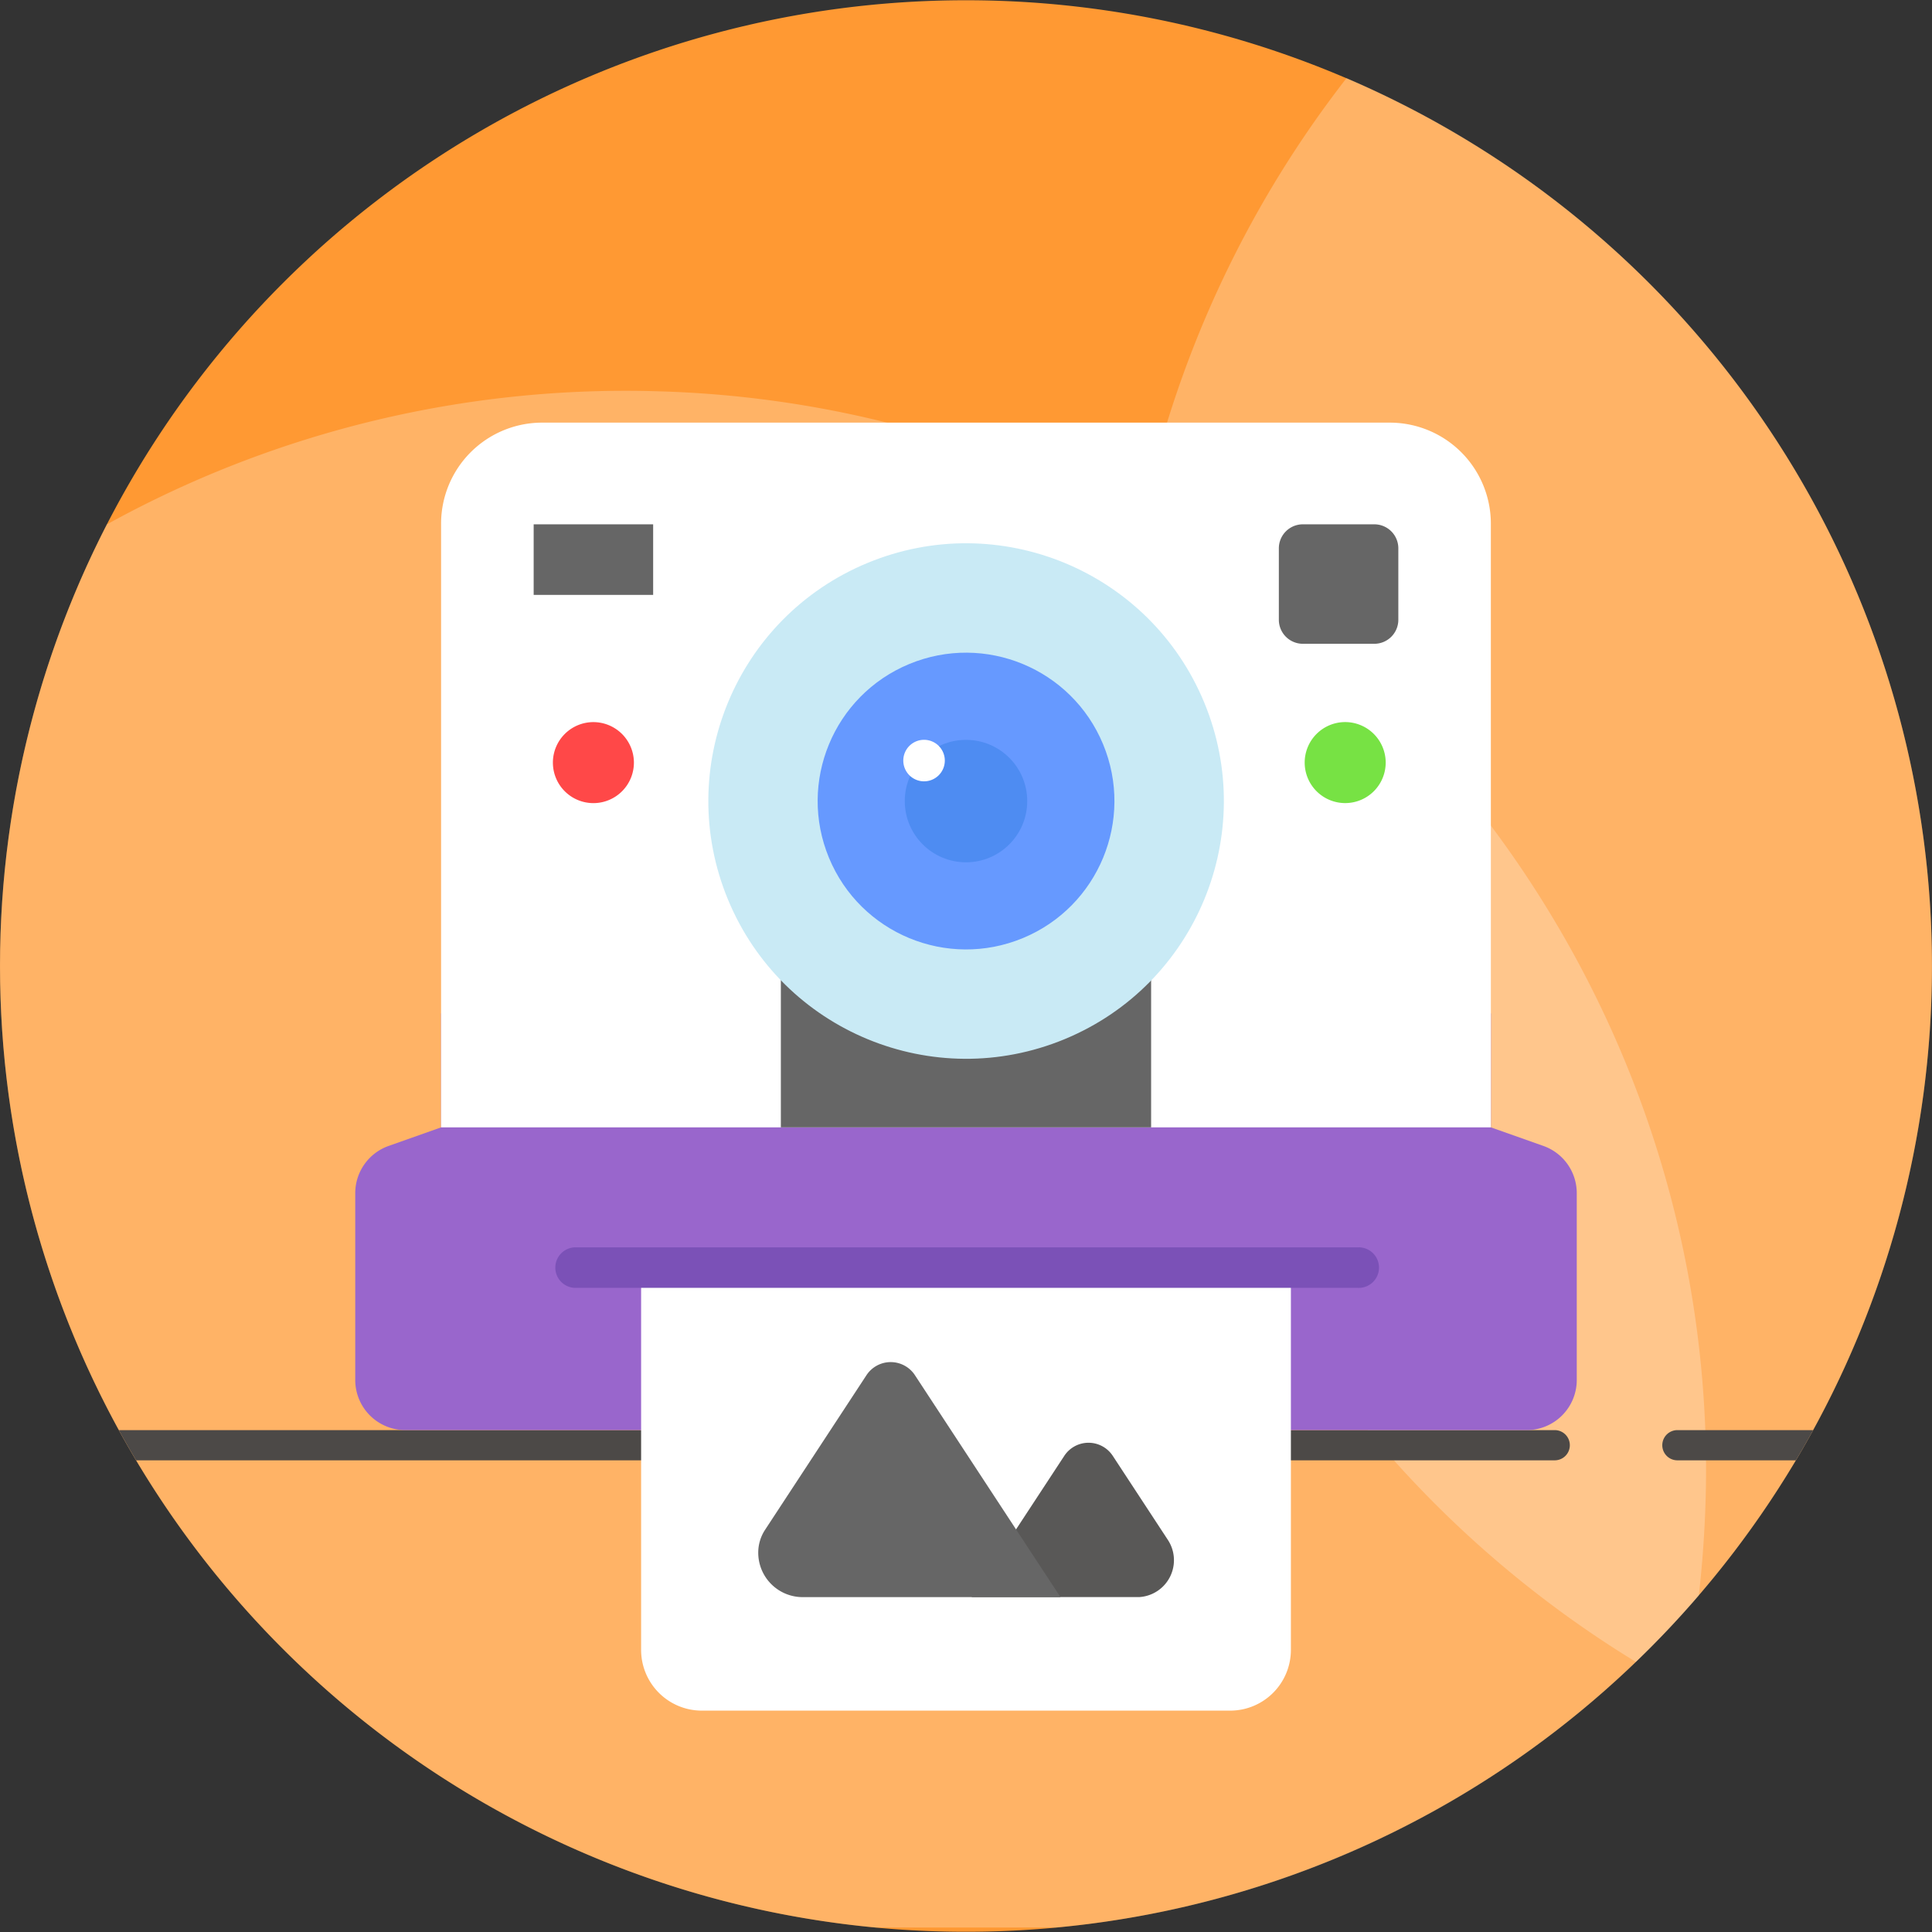 <svg xmlns="http://www.w3.org/2000/svg" xmlns:xlink="http://www.w3.org/1999/xlink" width="200" height="200" viewBox="0 0 200 200">
  <rect x="0" y="0" width="200" height="200" fill="#333333" stroke="none"/>
  <defs>
    <clipPath id="clip-path">
      <circle id="Ellipse_36" data-name="Ellipse 36" cx="100" cy="100" r="100" transform="translate(-10318 18829)" fill="#fff" stroke="#707070" stroke-width="1"/>
    </clipPath>
  </defs>
  <g id="Groupe_de_masques_17" data-name="Groupe de masques 17" transform="translate(10318 -18829)" clip-path="url(#clip-path)">
    <g id="_5245a74f6d8049cd5f108c43f66bc65f" data-name="5245a74f6d8049cd5f108c43f66bc65f" transform="translate(-10322.167 18824.834)">
      <path id="Tracé_243" data-name="Tracé 243" d="M204.162,104.167h0a99.975,99.975,0,0,1-99.975,99.975h-.046A99.975,99.975,0,0,1,4.167,104.167h0A99.975,99.975,0,0,1,104.141,4.192h.046A99.975,99.975,0,0,1,204.162,104.167Z" fill="#f93"/>
      <path id="Tracé_244" data-name="Tracé 244" d="M180.776,156.892a116.808,116.808,0,0,1-.75,12.437A99.764,99.764,0,0,1,113.5,203.7H94.825A99.957,99.957,0,0,1,4.17,104.174v-.016a99.449,99.449,0,0,1,11.047-45.7A111.123,111.123,0,0,1,72.372,44.675C132.652,46.41,181.073,96.581,180.776,156.892Z" fill="#fff" opacity="0.25"/>
      <path id="Tracé_245" data-name="Tracé 245" d="M204.167,104.159v.016a99.693,99.693,0,0,1-30.656,72.03A111.713,111.713,0,0,1,143.559,12.254,99.959,99.959,0,0,1,204.167,104.159Z" fill="#fff" opacity="0.25"/>
      <g id="Groupe_117" data-name="Groupe 117">
        <path id="Tracé_246" data-name="Tracé 246" d="M194.791,155.337H177.77a1.563,1.563,0,0,1,0-3.125h17.021a1.563,1.563,0,0,1,0,3.125Zm-29.639,0H13.541a1.563,1.563,0,0,1,0-3.125H165.152a1.563,1.563,0,0,1,0,3.125Z" fill="#4c4947"/>
      </g>
      <g id="Groupe_120" data-name="Groupe 120">
        <path id="Tracé_247" data-name="Tracé 247" d="M163.936,122.792l-5.431-1.921v-11.8H49.828v11.8L44.4,122.792a5.188,5.188,0,0,0-3.458,4.891v19.34a5.188,5.188,0,0,0,5.188,5.188H162.205a5.188,5.188,0,0,0,5.188-5.188v-19.34A5.188,5.188,0,0,0,163.936,122.792Z" fill="#96c"/>
        <path id="Tracé_248" data-name="Tracé 248" d="M158.5,120.871V58.381a10.464,10.464,0,0,0-10.464-10.464H60.293A10.464,10.464,0,0,0,49.828,58.381v62.49Z" fill="#fff"/>
        <rect id="Rectangle_86" data-name="Rectangle 86" width="38.331" height="33.777" transform="translate(85 87.094)" fill="#666"/>
        <path id="Tracé_249" data-name="Tracé 249" d="M148.922,60.93v7.394a2.487,2.487,0,0,1-2.487,2.487H139.04a2.487,2.487,0,0,1-2.487-2.487V60.93a2.487,2.487,0,0,1,2.487-2.487h7.394A2.487,2.487,0,0,1,148.922,60.93Z" fill="#666"/>
        <rect id="Rectangle_87" data-name="Rectangle 87" width="12.369" height="7.304" transform="translate(59.412 58.444)" fill="#666"/>
        <path id="Tracé_250" data-name="Tracé 250" d="M147.614,83.1a4.193,4.193,0,1,1-4.185-4.185A4.2,4.2,0,0,1,147.614,83.1Z" fill="#77e244"/>
        <path id="Tracé_251" data-name="Tracé 251" d="M69.789,83.1A4.193,4.193,0,1,1,65.6,78.919,4.2,4.2,0,0,1,69.789,83.1Z" fill="#ff4848"/>
        <path id="Tracé_252" data-name="Tracé 252" d="M137.8,135.388v39.573a6.289,6.289,0,0,1-6.289,6.289H76.824a6.289,6.289,0,0,1-6.289-6.289V135.388Z" fill="#fff"/>
        <path id="Tracé_253" data-name="Tracé 253" d="M125.039,163.537a3.825,3.825,0,0,1-2.95,5.959H104.751l9.6-14.635a3,3,0,0,1,5,0Z" fill="#595857"/>
        <path id="Tracé_254" data-name="Tracé 254" d="M113.949,169.5H87.26a4.6,4.6,0,0,1-4.6-4.6h0a4.3,4.3,0,0,1,.7-2.359l10.512-16.029a3,3,0,0,1,5,0C128.13,191.14,99.008,146.7,113.949,169.5Z" fill="#666"/>
        <path id="Tracé_255" data-name="Tracé 255" d="M122.989,86.24a18.823,18.823,0,1,1-18.813-18.813A18.826,18.826,0,0,1,122.989,86.24Z" fill="#0c9"/>
        <path id="Tracé_256" data-name="Tracé 256" d="M104.176,107.156a20.907,20.907,0,1,1,20.9-20.917A20.94,20.94,0,0,1,104.176,107.156Zm0-37.646a16.74,16.74,0,1,0,16.73,16.73A16.758,16.758,0,0,0,104.176,69.509Z" fill="#003"/>
        <circle id="Ellipse_37" data-name="Ellipse 37" cx="26.671" cy="26.671" r="26.671" transform="matrix(0.924, -0.383, 0.383, 0.924, 69.319, 72.66)" fill="#c9eaf5"/>
        <circle id="Ellipse_38" data-name="Ellipse 38" cx="15.354" cy="15.354" r="15.354" transform="matrix(0.924, -0.383, 0.383, 0.924, 84.104, 78.785)" fill="#69f"/>
        <circle id="Ellipse_39" data-name="Ellipse 39" cx="6.338" cy="6.338" r="6.338" transform="translate(97.829 80.756)" fill="#4e8cf2"/>
        <g id="Groupe_118" data-name="Groupe 118">
          <path id="Tracé_257" data-name="Tracé 257" d="M101.974,82.91a2.149,2.149,0,1,1-2.159-2.159A2.152,2.152,0,0,1,101.974,82.91Z" fill="#fff"/>
        </g>
        <g id="Groupe_119" data-name="Groupe 119">
          <path id="Tracé_258" data-name="Tracé 258" d="M144.7,137.485H63.632a2.1,2.1,0,0,1,0-4.193H144.7a2.1,2.1,0,1,1,0,4.193Z" fill="#7b51b7"/>
        </g>
      </g>
    </g>
  </g>
</svg>
